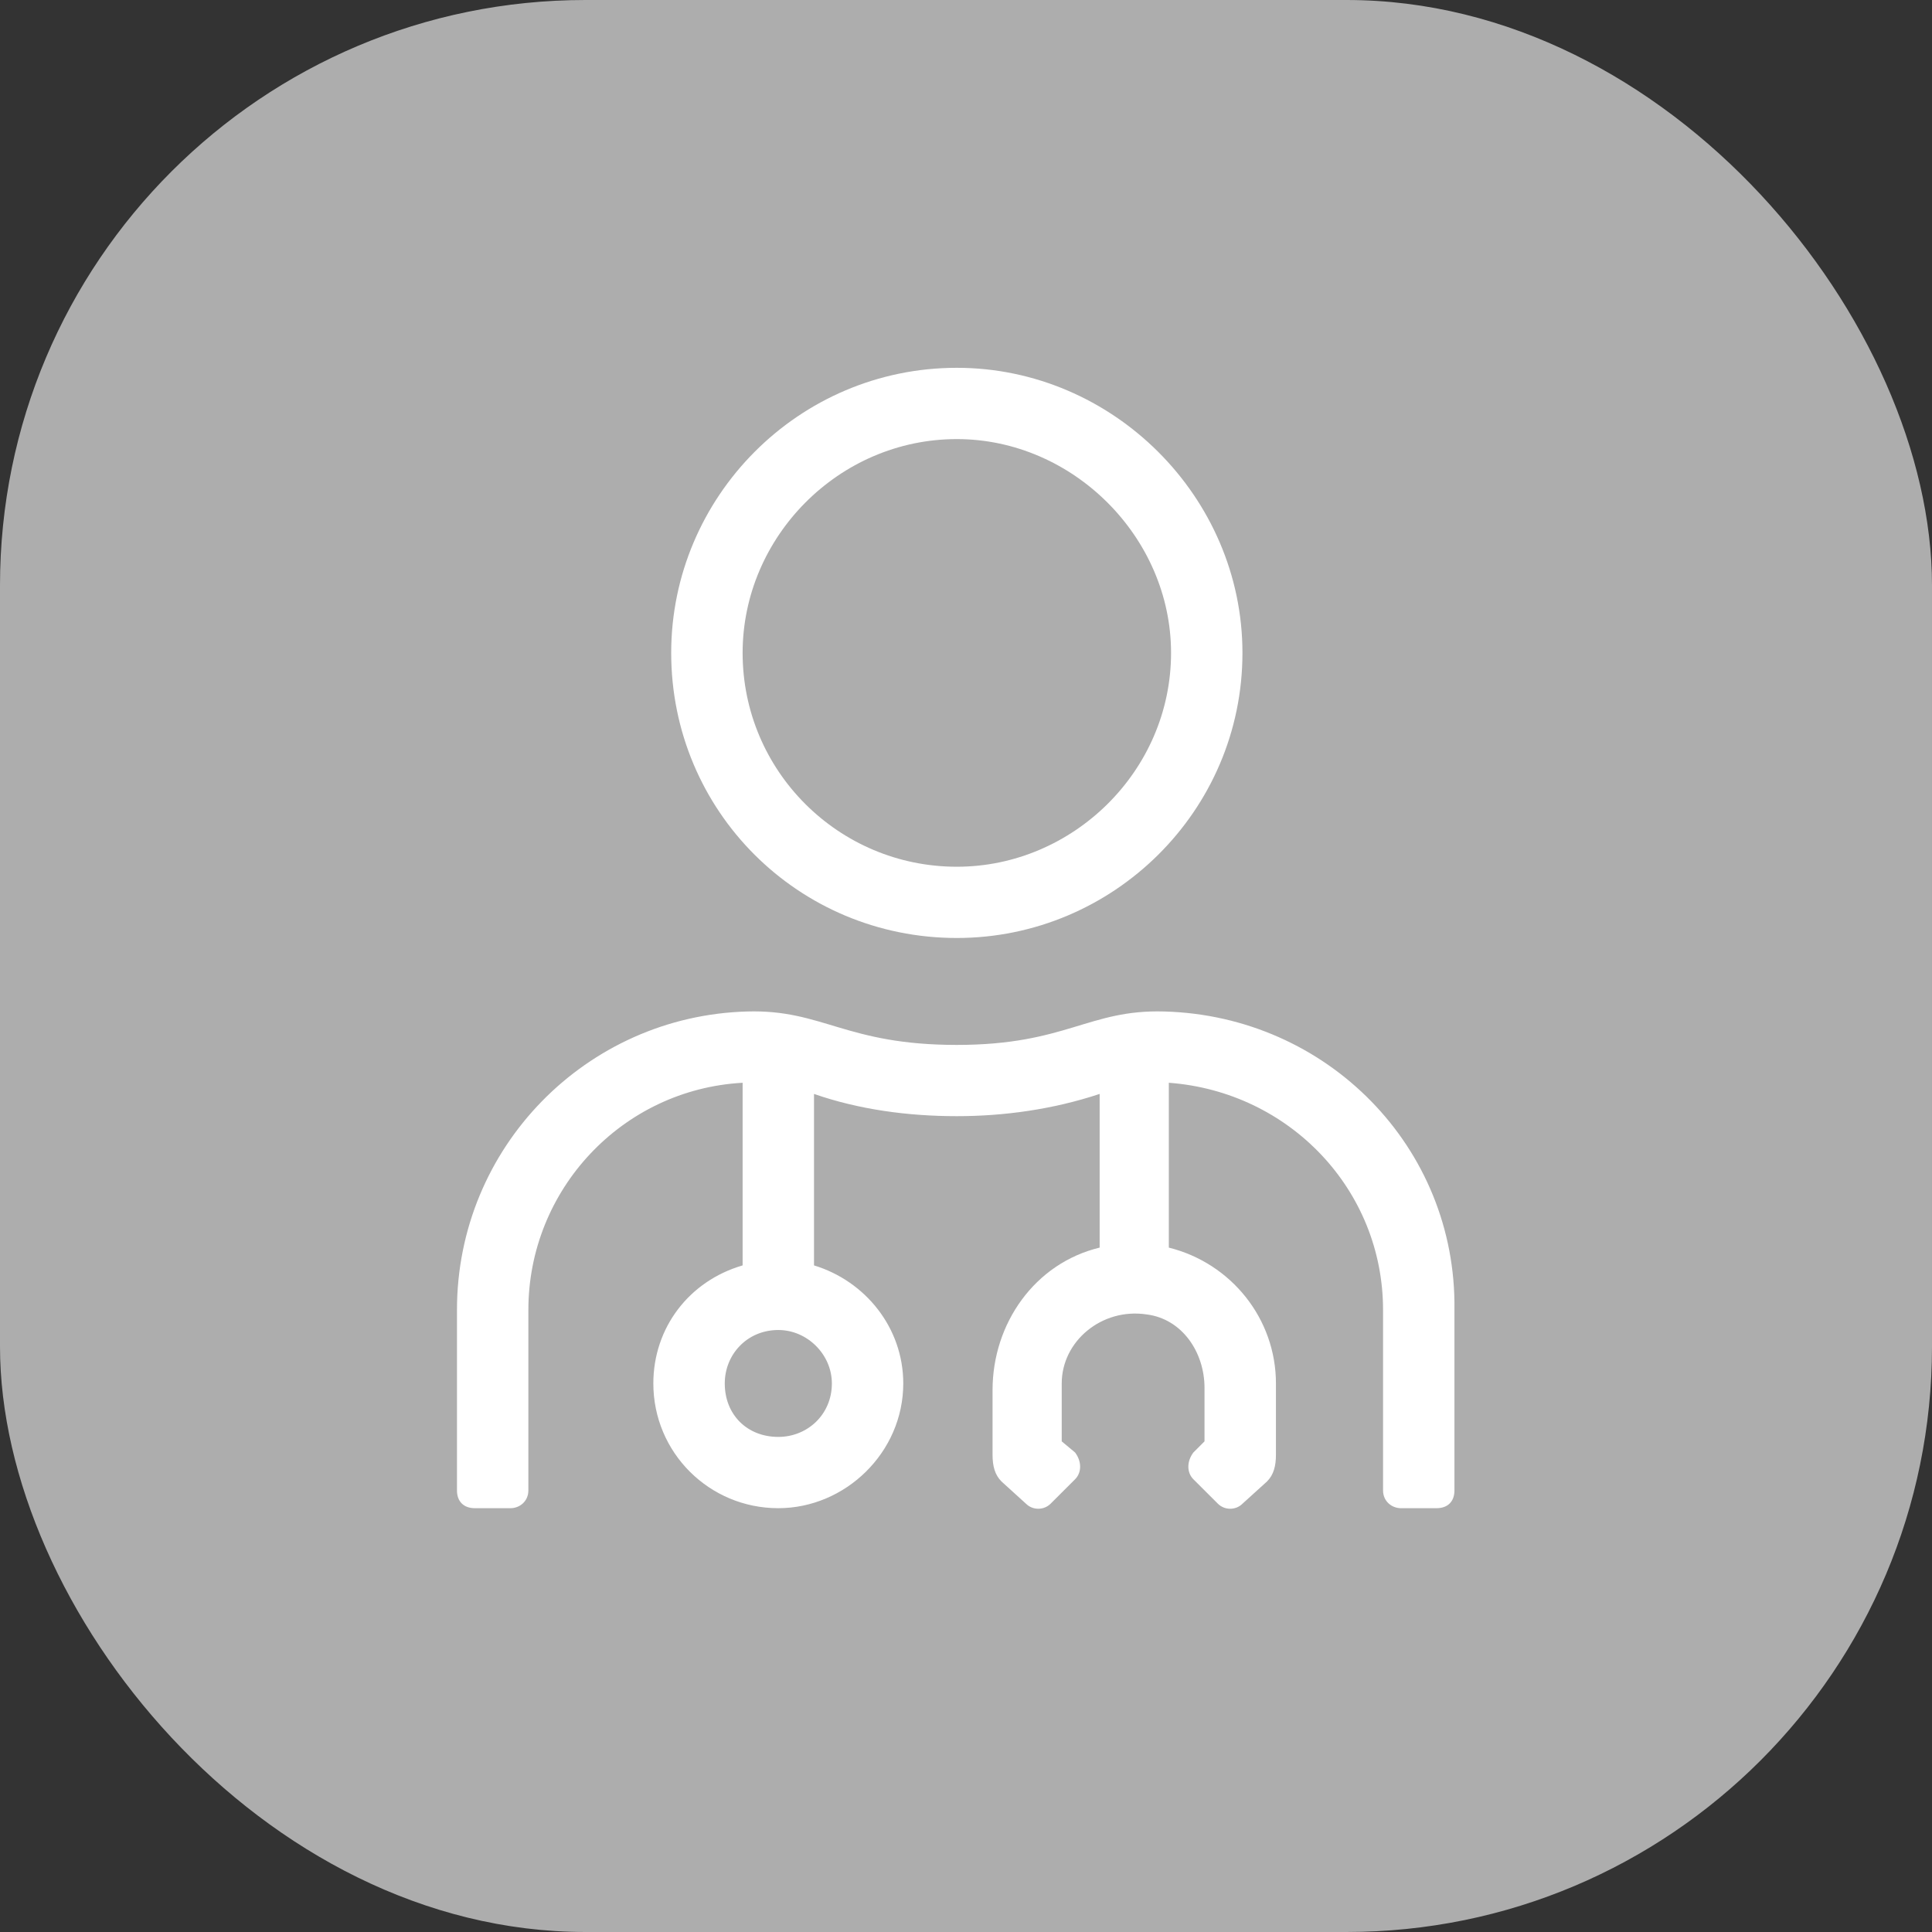 <svg width="66" height="66" viewBox="0 0 66 66" fill="none" xmlns="http://www.w3.org/2000/svg">
<rect x="0" y="0" width="66" height="66" fill="#333333" stroke="none"/>
<rect width="66" height="66" rx="20" fill="#ADADAD"/>
<path d="M32.687 32.043C38.023 32.043 42.444 27.706 42.444 22.304C42.444 16.978 38.023 12.565 32.687 12.565C27.274 12.565 22.929 16.978 22.929 22.304C22.929 27.706 27.274 32.043 32.687 32.043ZM32.687 15C36.651 15 40.005 18.348 40.005 22.304C40.005 26.337 36.651 29.609 32.687 29.609C28.647 29.609 25.369 26.337 25.369 22.304C25.369 18.348 28.647 15 32.687 15ZM39.776 34.554C37.184 34.478 36.422 35.696 32.687 35.696C28.875 35.696 28.113 34.478 25.521 34.554C20.032 34.706 15.611 39.196 15.611 44.75V50.913C15.611 51.293 15.84 51.522 16.221 51.522H17.441C17.746 51.522 18.05 51.293 18.05 50.913V44.75C18.05 40.641 21.252 37.217 25.369 36.989V43.228C23.539 43.761 22.319 45.359 22.319 47.261C22.319 49.62 24.225 51.522 26.588 51.522C28.875 51.522 30.857 49.62 30.857 47.261C30.857 45.359 29.561 43.761 27.808 43.228V37.37C29.333 37.902 31.01 38.13 32.687 38.13C34.288 38.13 35.965 37.902 37.566 37.37V42.62C35.355 43.152 33.907 45.206 33.907 47.489V49.696C33.907 50.076 33.983 50.38 34.212 50.609L35.05 51.37C35.279 51.598 35.66 51.598 35.889 51.37L36.727 50.533C36.956 50.304 36.956 49.924 36.727 49.62L36.27 49.239V47.261C36.27 45.815 37.642 44.674 39.166 44.902C40.386 45.054 41.148 46.196 41.148 47.413V49.239L40.767 49.62C40.539 49.924 40.539 50.304 40.767 50.533L41.606 51.37C41.835 51.598 42.216 51.598 42.444 51.37L43.283 50.609C43.512 50.38 43.588 50.076 43.588 49.696V47.261C43.588 45.054 42.063 43.152 39.929 42.62V36.989C44.045 37.293 47.247 40.641 47.247 44.75V50.913C47.247 51.293 47.552 51.522 47.857 51.522H49.077C49.458 51.522 49.686 51.293 49.686 50.913V44.75C49.763 39.196 45.341 34.706 39.776 34.554ZM28.418 47.261C28.418 48.326 27.579 49.087 26.588 49.087C25.521 49.087 24.759 48.326 24.759 47.261C24.759 46.272 25.521 45.435 26.588 45.435C27.579 45.435 28.418 46.272 28.418 47.261Z" fill="white"/>
</svg>
